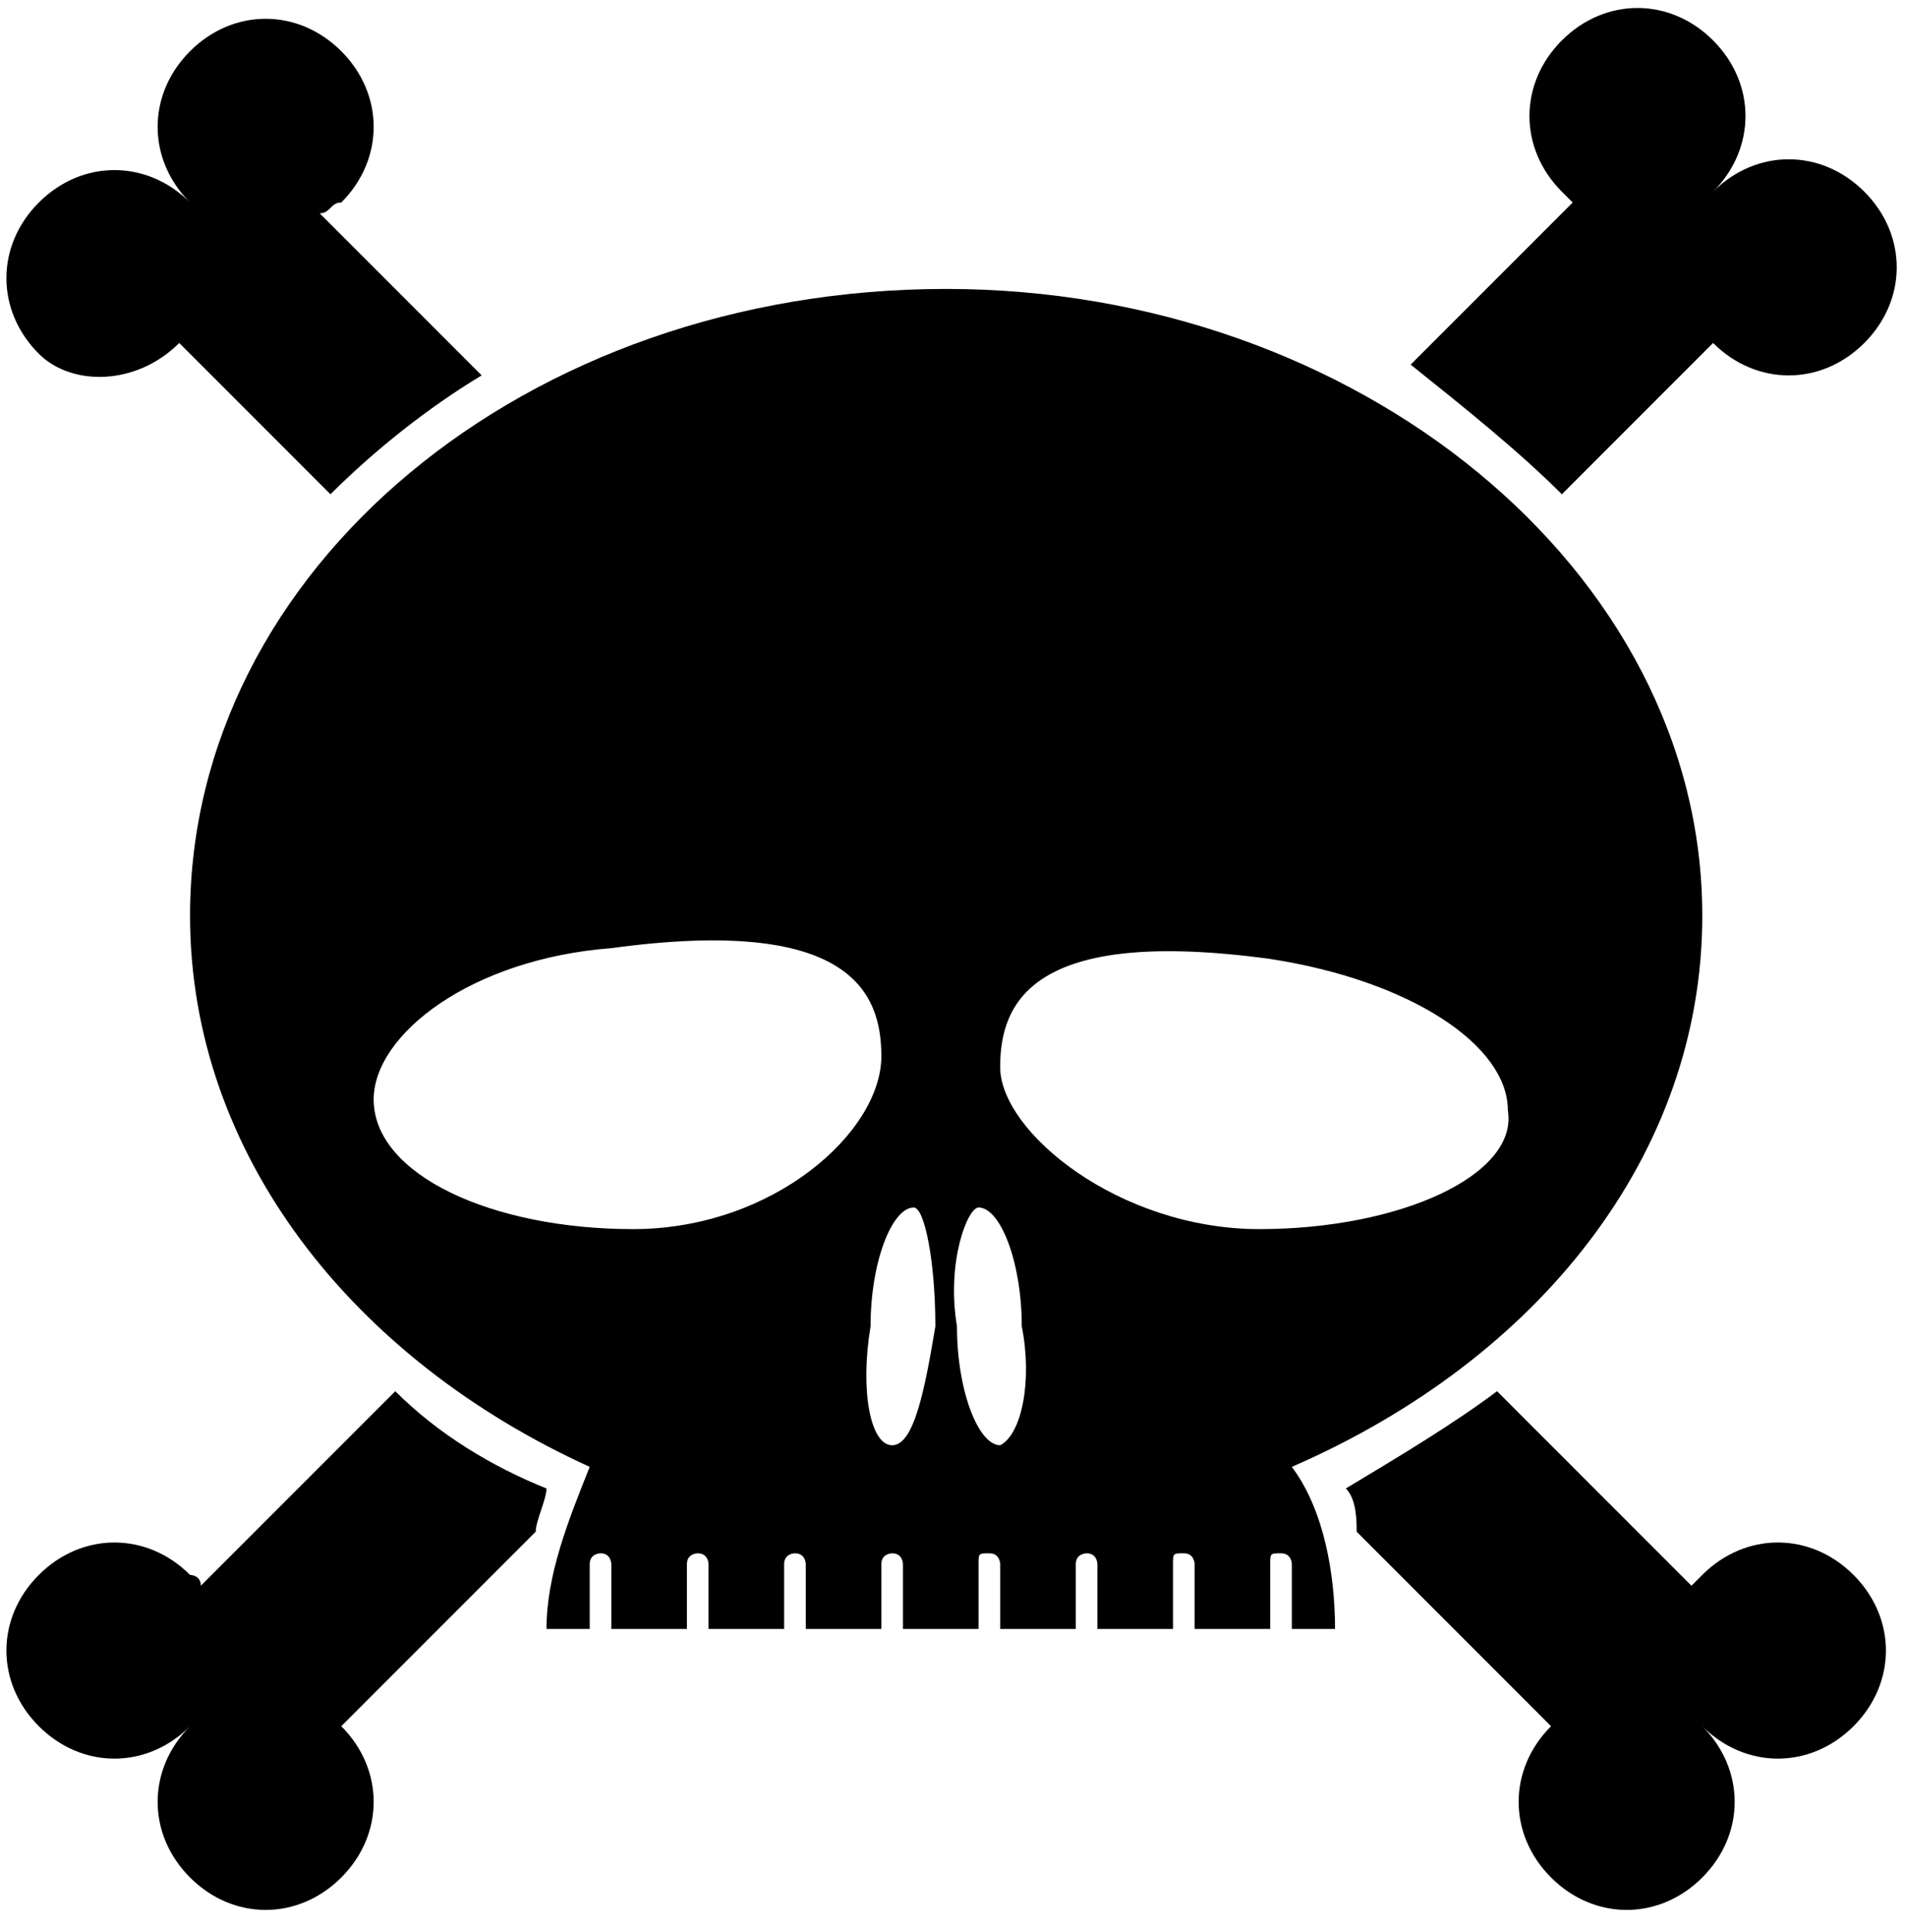 <svg width="75" height="76" viewBox="0 0 75 76" fill="none" xmlns="http://www.w3.org/2000/svg">
<path d="M61.459 19.441L67.409 13.49C69.109 15.191 71.66 15.191 73.36 13.49C75.06 11.79 75.06 9.24 73.36 7.54C71.66 5.84 69.109 5.84 67.409 7.54C69.109 5.84 69.109 3.289 67.409 1.589C65.709 -0.111 63.159 -0.111 61.459 1.589C59.758 3.289 59.758 5.84 61.459 7.54L61.884 7.965L55.508 14.341C57.633 16.041 59.758 17.741 61.459 19.441Z" fill="black"/>
<path d="M66.984 61.945L66.559 62.37L58.908 54.72C57.208 55.995 55.083 57.27 52.958 58.545C53.383 58.97 53.383 59.82 53.383 60.245L61.033 67.896C59.333 69.596 59.333 72.146 61.033 73.847C62.733 75.547 65.284 75.547 66.984 73.847C68.684 72.146 68.684 69.596 66.984 67.896C68.684 69.596 71.234 69.596 72.935 67.896C74.635 66.196 74.635 63.645 72.935 61.945C71.234 60.245 68.684 60.245 66.984 61.945Z" fill="black"/>
<path d="M7.053 13.49L13.004 19.441C14.704 17.741 16.829 16.041 18.954 14.765L12.579 8.39C13.004 8.39 13.004 7.965 13.429 7.965C15.129 6.265 15.129 3.714 13.429 2.014C11.729 0.314 9.178 0.314 7.478 2.014C5.778 3.714 5.778 6.265 7.478 7.965C5.778 6.265 3.228 6.265 1.528 7.965C-0.173 9.665 -0.173 12.215 1.528 13.915C2.803 15.191 5.353 15.191 7.053 13.49Z" fill="black"/>
<path d="M7.903 62.37C7.903 61.945 7.478 61.945 7.478 61.945C5.778 60.245 3.228 60.245 1.528 61.945C-0.173 63.645 -0.173 66.196 1.528 67.896C3.228 69.596 5.778 69.596 7.478 67.896C5.778 69.596 5.778 72.146 7.478 73.847C9.178 75.547 11.729 75.547 13.429 73.847C15.129 72.146 15.129 69.596 13.429 67.896L21.08 60.245C21.08 59.82 21.505 58.97 21.505 58.545C19.38 57.695 17.254 56.42 15.554 54.72L7.903 62.37Z" fill="black"/>
<path d="M66.984 36.018C66.984 22.416 53.383 11.365 37.231 11.365C20.654 11.365 7.478 22.416 7.478 36.018C7.478 45.369 13.854 53.444 23.205 57.695C22.355 59.82 21.505 61.945 21.505 64.071H23.205V61.52C23.205 61.095 23.63 61.095 23.63 61.095C24.055 61.095 24.055 61.52 24.055 61.52V64.071H27.03V61.52C27.03 61.095 27.455 61.095 27.455 61.095C27.88 61.095 27.88 61.52 27.88 61.52V64.071H30.855V61.52C30.855 61.095 31.28 61.095 31.28 61.095C31.706 61.095 31.706 61.52 31.706 61.52V64.071H34.681V61.52C34.681 61.095 35.106 61.095 35.106 61.095C35.531 61.095 35.531 61.52 35.531 61.52V64.071H38.506V61.52C38.506 61.095 38.506 61.095 38.931 61.095C39.356 61.095 39.356 61.52 39.356 61.52V64.071H42.332V61.52C42.332 61.095 42.757 61.095 42.757 61.095C43.182 61.095 43.182 61.52 43.182 61.52V64.071H46.157V61.52C46.157 61.095 46.157 61.095 46.582 61.095C47.007 61.095 47.007 61.52 47.007 61.52V64.071H49.983V61.52C49.983 61.095 49.982 61.095 50.407 61.095C50.833 61.095 50.833 61.52 50.833 61.52V64.071H52.533C52.533 61.945 52.108 59.395 50.833 57.695C60.609 53.444 66.984 45.369 66.984 36.018ZM24.905 48.344C19.379 48.344 14.704 46.219 14.704 43.243C14.704 40.693 18.529 37.718 24.055 37.293C33.406 36.018 34.681 38.993 34.681 41.543C34.681 44.519 30.43 48.344 24.905 48.344ZM36.806 52.169C36.381 54.72 35.956 56.845 35.106 56.845C34.256 56.845 33.831 54.72 34.256 52.169C34.256 49.619 35.106 47.494 35.956 47.494C36.381 47.494 36.806 49.619 36.806 52.169ZM39.356 56.845C38.506 56.845 37.656 54.72 37.656 52.169C37.231 49.619 38.081 47.494 38.506 47.494C39.356 47.494 40.206 49.619 40.206 52.169C40.632 54.295 40.206 56.42 39.356 56.845ZM49.557 48.344C44.032 48.344 39.356 44.519 39.356 41.968C39.356 39.418 40.632 36.443 49.983 37.718C55.508 38.568 59.333 41.118 59.333 43.669C59.758 46.219 55.083 48.344 49.557 48.344Z" fill="black"/>
</svg>

